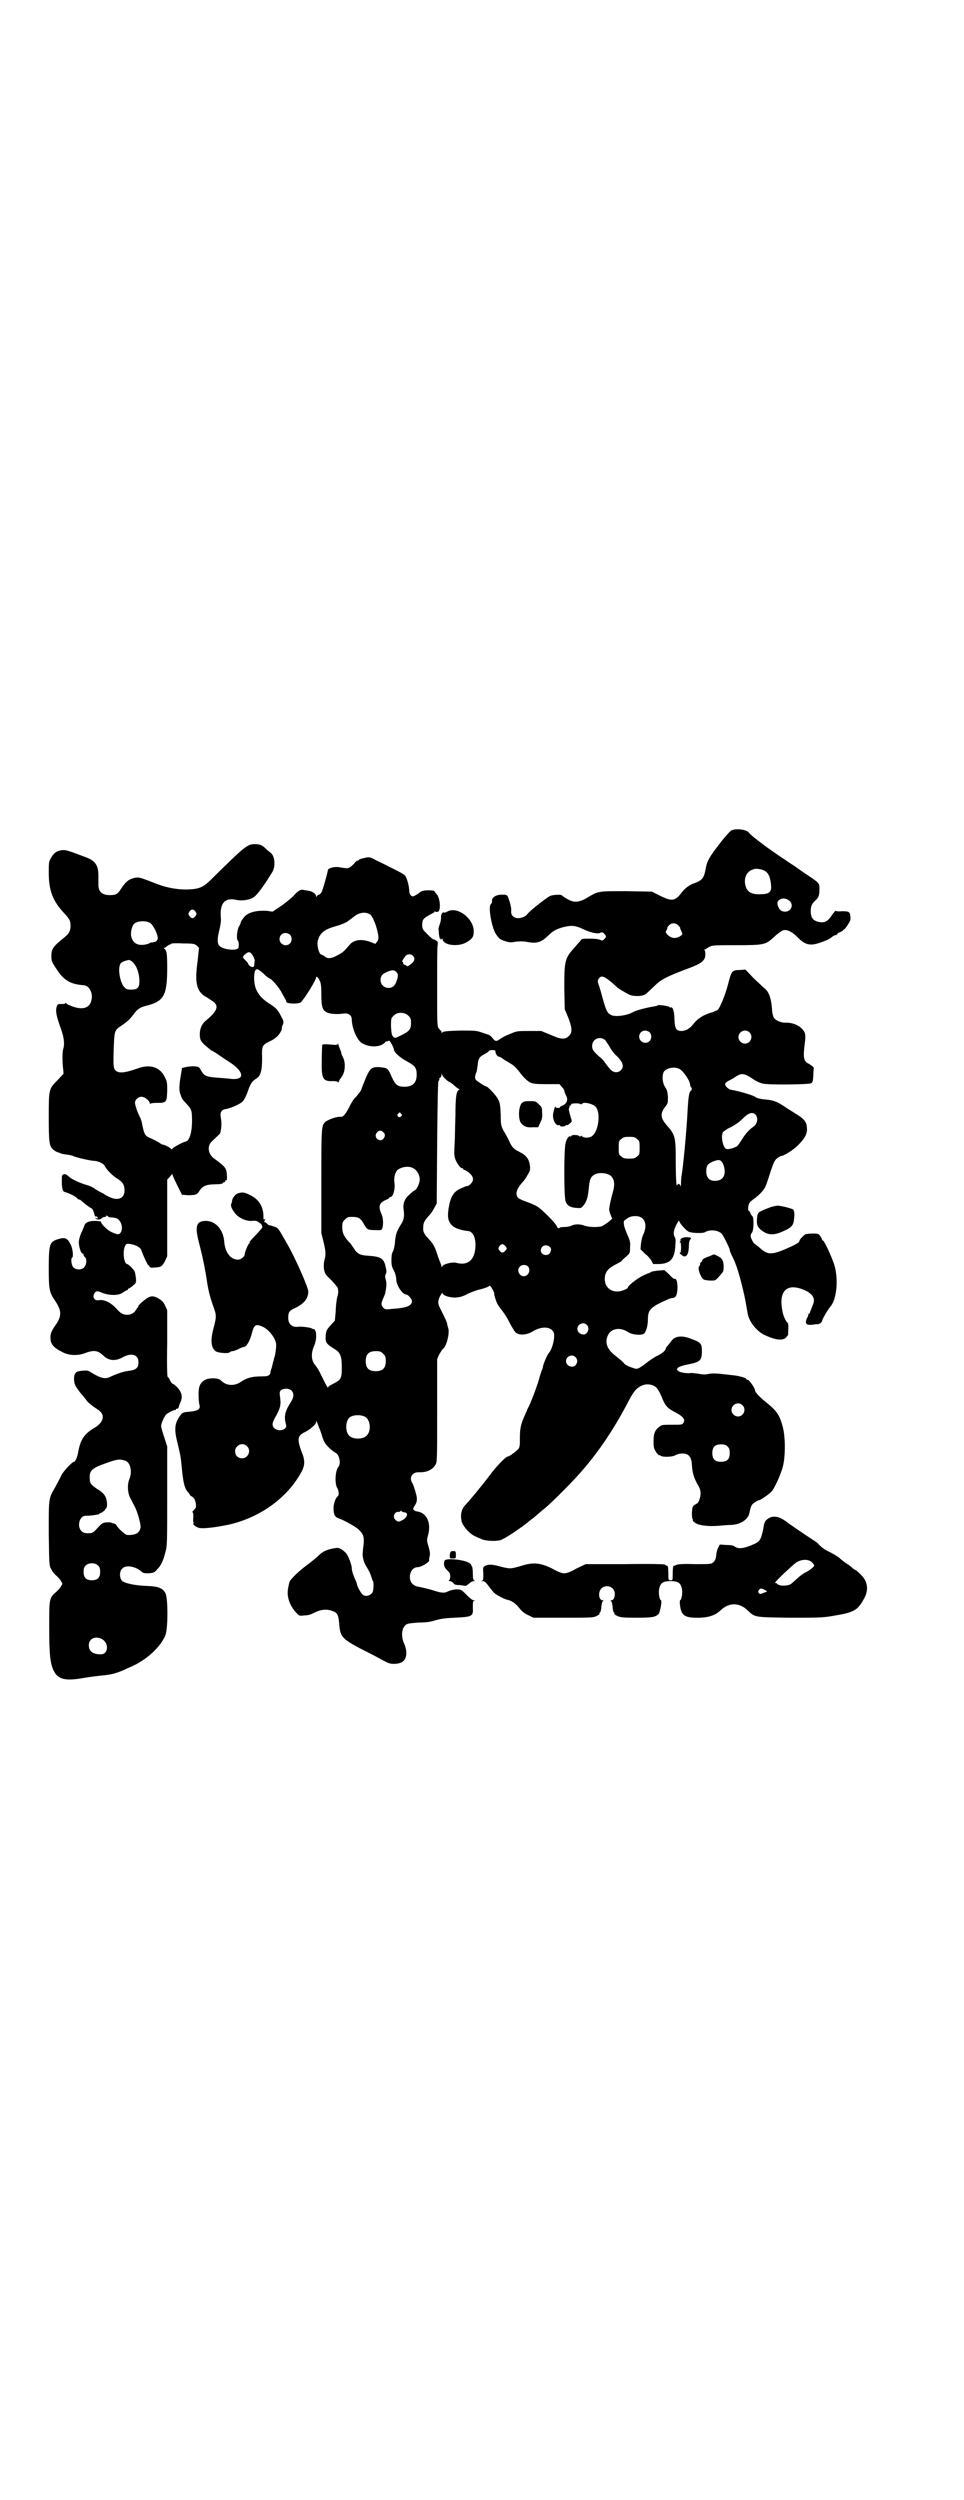 <?xml version="1.0" standalone="no"?>
<!DOCTYPE svg PUBLIC "-//W3C//DTD SVG 20010904//EN"
 "http://www.w3.org/TR/2001/REC-SVG-20010904/DTD/svg10.dtd">
<svg version="1.0" xmlns="http://www.w3.org/2000/svg"
 width="1107pt" height="2870pt" viewBox="0 0 1107 2870"
 preserveAspectRatio="xMidYMid meet">
<g transform="translate(0,2870) scale(0.5,-0.5)"
fill="#000000" stroke="none">
<path d="M1679 3833 c-3 -2 -15 -15 -27 -31 -21 -27 -28 -38 -31 -55 -4 -23
-8 -28 -27 -35 -10 -3 -22 -12 -29 -22 -15 -19 -22 -20 -50 -6 l-18 9 -58 1
c-66 0 -64 1 -92 -16 -18 -10 -29 -11 -44 -2 -6 3 -11 7 -12 8 -2 3 -20 2 -28
-1 -9 -5 -49 -36 -52 -42 -4 -5 -13 -9 -21 -9 -10 0 -17 7 -16 16 1 8 -3 21
-7 32 -3 6 -4 6 -15 6 -12 0 -22 -6 -22 -13 0 -5 0 -6 -3 -9 -6 -7 2 -51 11
-67 8 -12 10 -14 23 -18 9 -3 13 -3 23 -1 9 1 17 1 24 0 24 -5 34 -2 50 13 12
12 18 15 34 20 20 5 29 5 49 -5 18 -8 33 -11 39 -7 3 1 4 1 8 -3 5 -6 5 -6 0
-12 -4 -4 -5 -4 -9 -2 -4 2 -12 3 -24 3 -18 0 -19 0 -22 -5 -2 -2 -9 -10 -14
-16 -22 -24 -23 -31 -23 -92 l1 -49 8 -19 c9 -24 10 -34 2 -42 -9 -9 -17 -9
-42 2 l-22 9 -28 0 c-27 0 -28 0 -44 -7 -9 -3 -19 -9 -22 -11 -9 -7 -12 -6
-18 2 -3 4 -7 7 -10 8 -2 0 -9 3 -16 5 -11 4 -15 4 -49 4 -31 -1 -38 -2 -40
-4 -2 -3 -2 -2 -2 1 0 1 -1 3 -2 3 0 0 -3 3 -5 6 -3 5 -3 14 -3 93 0 49 0 92
1 96 1 8 1 9 -4 12 -3 2 -5 3 -5 2 0 -1 -10 7 -18 16 -8 7 -9 11 -8 23 1 8 4
11 23 21 3 1 5 3 5 4 0 1 1 1 2 0 1 -1 4 -1 6 0 7 2 5 31 -3 40 -3 3 -5 6 -5
7 0 1 -6 2 -13 2 -11 0 -15 -1 -20 -4 -7 -6 -15 -10 -17 -10 -4 0 -8 6 -8 12
0 10 -5 29 -9 35 -2 3 -14 10 -35 20 -17 9 -35 17 -40 20 -7 3 -9 4 -20 1 -6
-1 -11 -3 -12 -4 0 -1 -2 -2 -3 -2 -2 0 -5 -3 -7 -6 -3 -3 -7 -7 -10 -9 -6 -3
-7 -3 -25 0 -10 2 -26 -2 -26 -7 -1 -7 -12 -47 -15 -51 -2 -3 -4 -5 -5 -5 -2
0 -4 -2 -5 -3 -1 -3 -2 -3 -2 -1 0 6 -9 12 -18 13 -5 1 -11 2 -12 2 -5 2 -14
-4 -22 -14 -4 -4 -16 -14 -27 -22 l-21 -14 -14 2 c-23 1 -40 -3 -50 -13 -4 -5
-9 -11 -9 -14 -1 -3 -2 -6 -3 -7 -5 -6 -8 -31 -4 -34 2 -2 3 -9 2 -15 0 -6
-11 -8 -27 -5 -22 5 -25 12 -17 45 3 13 4 20 3 30 -2 31 10 44 36 38 14 -3 31
0 41 7 9 7 27 33 42 58 7 13 5 34 -3 42 -4 3 -10 8 -13 11 -8 8 -14 10 -25 10
-17 0 -23 -5 -101 -82 -17 -17 -27 -21 -51 -22 -24 -1 -50 4 -71 12 -41 16
-42 16 -51 15 -14 -3 -21 -7 -34 -27 -7 -11 -11 -13 -25 -13 -18 0 -26 8 -26
24 0 4 0 14 0 21 0 23 -7 34 -29 42 -45 17 -46 17 -56 16 -12 -2 -18 -7 -24
-18 -5 -8 -5 -11 -5 -34 0 -40 9 -64 34 -91 14 -15 16 -19 16 -30 0 -12 -3
-18 -14 -27 -26 -21 -30 -26 -30 -43 0 -11 0 -13 16 -36 15 -21 30 -29 59 -31
12 -1 21 -18 17 -34 -4 -20 -23 -24 -50 -12 -4 1 -8 4 -8 5 -2 1 -2 1 -2 0 0
-2 -3 -2 -9 -2 -8 0 -9 0 -11 -7 -3 -9 0 -23 10 -50 7 -20 9 -35 5 -47 -2 -7
-2 -30 0 -45 l1 -11 -13 -14 c-21 -21 -21 -21 -21 -85 0 -61 1 -67 11 -76 4
-3 8 -5 8 -5 1 0 4 -1 6 -2 7 -3 10 -3 19 -4 5 -1 10 -2 12 -3 5 -3 36 -10 46
-11 11 0 23 -6 26 -11 5 -10 19 -24 31 -31 11 -7 15 -14 15 -26 0 -19 -16 -25
-37 -14 -4 2 -8 4 -9 5 -1 1 -5 3 -11 6 -5 3 -11 6 -13 8 -2 2 -8 4 -12 6 -22
6 -40 15 -46 21 -6 5 -8 6 -12 5 -4 -2 -4 -3 -4 -15 0 -19 2 -25 8 -26 7 -2
23 -9 26 -13 2 -2 4 -4 6 -4 1 0 3 -1 4 -2 6 -6 21 -17 24 -18 2 -1 5 -6 6
-11 1 -5 3 -9 4 -8 1 1 3 0 4 -2 2 -2 1 -3 -2 -2 -4 1 -4 1 -2 -1 4 -3 11 -2
14 1 1 2 4 3 6 3 2 0 4 1 4 2 0 2 1 2 3 0 2 -2 5 -3 7 -3 2 0 6 0 9 -1 13 0
22 -22 14 -34 -4 -5 -6 -5 -20 1 -10 4 -25 19 -25 24 0 1 -6 2 -14 2 -15 0
-23 -4 -25 -13 -1 -2 -4 -10 -7 -16 -3 -8 -5 -14 -5 -22 1 -11 5 -24 9 -24 1
0 2 -1 2 -3 0 -1 1 -4 3 -5 5 -4 4 -18 -2 -24 -6 -6 -19 -6 -25 1 -4 5 -6 20
-2 22 3 2 1 22 -4 30 -7 15 -13 17 -29 12 -19 -6 -21 -11 -21 -66 0 -49 1 -56
15 -76 15 -23 15 -35 0 -56 -8 -11 -12 -20 -11 -29 0 -14 7 -22 27 -32 14 -8
35 -9 51 -3 21 8 30 7 42 -4 13 -13 28 -15 46 -5 20 11 36 6 36 -11 0 -13 -5
-18 -21 -20 -14 -2 -24 -5 -44 -14 -11 -6 -22 -3 -42 9 -9 6 -10 6 -22 5 -15
-1 -19 -5 -19 -20 1 -12 2 -14 14 -30 6 -7 13 -15 16 -20 4 -4 11 -10 17 -14
14 -9 19 -14 19 -22 0 -9 -7 -18 -19 -25 -24 -14 -33 -28 -38 -59 -2 -9 -6
-19 -9 -19 -4 0 -24 -21 -29 -31 -3 -7 -10 -19 -14 -27 -16 -27 -15 -25 -15
-108 1 -72 1 -73 6 -81 2 -5 8 -12 12 -15 4 -4 9 -9 10 -12 4 -6 4 -6 0 -12
-1 -3 -6 -8 -10 -12 -17 -14 -17 -16 -17 -78 0 -65 2 -86 10 -103 10 -21 27
-25 71 -17 12 2 28 4 37 5 24 2 35 5 56 14 3 2 9 4 13 6 37 16 69 46 80 73 6
17 6 84 0 96 -6 12 -16 16 -44 17 -26 1 -50 6 -56 12 -6 7 -6 22 1 28 8 9 31
5 45 -8 3 -3 7 -3 16 -3 11 1 13 2 19 9 9 9 14 20 19 40 4 13 4 24 4 128 l0
114 -7 22 c-4 11 -7 23 -7 25 0 6 7 21 11 26 5 5 20 12 22 11 0 -1 1 -1 1 1 0
1 1 2 3 2 2 0 3 1 3 2 1 3 2 8 5 14 5 12 2 22 -8 33 -5 5 -10 9 -11 8 0 0 -3
3 -5 7 -2 5 -5 9 -6 9 -1 1 -2 26 -1 77 l0 76 -5 11 c-4 8 -7 11 -15 16 -11 6
-16 6 -24 2 -7 -4 -22 -17 -22 -19 0 -1 -1 -4 -3 -5 -1 -2 -4 -6 -6 -9 -2 -2
-7 -5 -11 -6 -12 -2 -20 1 -31 14 -13 14 -28 21 -40 19 -9 -2 -15 6 -11 14 3
7 7 8 16 4 18 -8 41 -8 51 0 4 3 8 5 9 5 1 0 2 1 2 2 0 1 1 2 2 2 1 0 6 3 10
7 7 6 7 6 6 18 -1 7 -2 14 -4 16 -4 6 -14 15 -16 15 -7 0 -11 28 -5 41 3 6 4
6 12 5 13 -2 24 -8 26 -15 3 -10 14 -33 15 -33 1 0 2 -2 3 -3 1 -3 3 -4 11 -3
15 0 19 3 25 15 l5 11 0 88 0 88 5 5 c2 3 5 6 6 7 0 2 1 2 1 0 0 -2 5 -13 11
-25 l11 -22 13 -1 c18 0 22 1 27 10 7 11 16 15 36 15 10 0 17 1 18 3 0 1 2 2
3 2 2 0 3 1 2 2 -1 1 0 2 2 2 2 0 3 2 2 14 -1 14 -4 18 -29 36 -15 11 -17 30
-4 41 14 13 18 17 18 18 0 1 1 4 1 6 2 8 2 20 0 30 -2 12 2 18 13 19 13 3 31
11 37 17 4 4 8 12 12 23 6 18 10 24 20 30 10 6 13 19 13 47 -1 27 0 30 17 38
13 6 21 13 26 23 2 3 3 6 2 6 0 0 0 4 2 8 3 8 3 9 -3 20 -7 14 -11 19 -23 27
-18 11 -28 21 -34 34 -7 14 -7 43 -1 47 3 2 7 0 19 -11 5 -5 11 -9 11 -9 5 0
23 -21 29 -33 4 -7 8 -15 9 -16 1 -2 2 -3 1 -3 -1 0 0 -1 1 -3 5 -4 29 -4 33
0 9 9 35 51 35 57 0 4 5 0 8 -7 3 -5 4 -13 4 -32 0 -30 3 -37 14 -42 8 -3 22
-4 37 -2 11 2 19 -4 19 -14 0 -18 11 -45 22 -53 18 -12 47 -11 56 3 1 1 2 1 2
0 0 -1 1 0 3 1 2 1 3 1 4 0 4 -5 10 -17 10 -21 1 -6 16 -19 32 -27 16 -9 20
-14 20 -29 0 -19 -9 -28 -28 -28 -16 0 -21 4 -30 24 -8 19 -9 19 -27 21 -19 1
-23 -2 -36 -35 -3 -8 -6 -15 -6 -16 0 -2 -9 -14 -16 -21 -2 -2 -8 -11 -12 -20
-9 -17 -14 -23 -20 -22 -8 1 -27 -6 -34 -11 -10 -9 -10 -11 -10 -138 l0 -118
5 -20 c5 -21 6 -30 2 -42 -1 -5 -2 -12 -1 -20 2 -11 2 -12 17 -26 8 -9 15 -17
15 -19 0 -2 1 -6 1 -7 0 -2 -1 -9 -3 -15 -1 -6 -3 -20 -3 -31 l-2 -21 -10 -11
c-9 -10 -10 -12 -11 -24 -1 -15 1 -18 20 -30 14 -8 17 -17 17 -43 0 -25 -2
-28 -20 -37 -6 -3 -11 -6 -11 -7 0 -5 -3 0 -11 16 -11 23 -13 26 -20 35 -8 10
-9 26 -2 42 6 13 7 31 2 38 -2 2 -3 3 -3 2 0 -1 -1 -1 -2 0 -2 3 -24 6 -33 5
-14 -2 -23 6 -23 20 0 14 2 17 18 24 19 10 28 21 28 37 0 9 -30 78 -50 112
-20 35 -19 34 -29 37 -5 2 -9 3 -10 3 0 -1 -3 1 -6 4 -2 2 -5 4 -6 3 -1 0 0 1
1 4 2 4 2 5 0 3 -3 -2 -3 -1 -3 9 -1 22 -12 38 -32 47 -12 6 -16 6 -24 4 -7
-1 -14 -9 -16 -17 0 -3 -1 -6 -2 -8 -2 -5 2 -13 10 -23 9 -10 25 -17 38 -16 8
1 11 0 15 -3 2 -2 4 -3 4 -3 0 1 1 0 3 -3 1 -3 2 -6 1 -7 -5 -6 -13 -15 -21
-23 -5 -6 -9 -10 -8 -10 1 0 1 -1 0 -2 -3 -1 -11 -21 -11 -26 0 -5 -9 -12 -15
-12 -17 0 -30 16 -32 41 -2 29 -21 49 -44 48 -21 -1 -24 -13 -13 -54 7 -27 13
-55 18 -89 3 -19 7 -33 12 -48 9 -25 10 -26 3 -53 -8 -29 -7 -46 4 -55 5 -4
28 -6 32 -3 2 2 5 3 7 3 2 0 9 2 14 5 6 3 12 5 13 5 5 0 13 14 17 29 5 21 9
24 23 18 14 -5 30 -24 33 -39 1 -6 -1 -26 -5 -36 0 -2 -1 -5 -2 -8 -2 -9 -3
-13 -5 -18 -1 -4 -1 -6 -1 -6 1 0 -1 -2 -2 -4 -3 -3 -6 -4 -19 -4 -20 0 -33
-3 -46 -12 -16 -11 -34 -10 -47 3 -5 6 -28 6 -36 1 -12 -7 -15 -15 -15 -34 0
-9 1 -20 2 -23 3 -10 -3 -14 -22 -16 -13 -1 -15 -1 -20 -6 -15 -19 -17 -33 -8
-67 7 -30 7 -30 10 -61 3 -29 6 -42 13 -50 3 -3 5 -6 5 -7 0 -1 2 -2 5 -4 6
-3 10 -14 9 -24 0 -1 -2 -4 -5 -7 -3 -3 -4 -5 -3 -5 2 0 2 -5 2 -12 -1 -7 0
-12 1 -12 1 0 1 -1 -1 -1 -3 -2 7 -10 14 -11 11 -2 41 2 69 8 72 17 134 62
166 122 7 13 8 26 0 44 -11 30 -10 38 7 46 12 6 26 18 26 23 0 4 0 4 2 0 1 -2
3 -7 4 -11 2 -4 6 -14 8 -22 4 -12 6 -16 15 -25 6 -6 13 -11 15 -12 9 -3 14
-25 7 -33 -7 -8 -9 -39 -2 -49 3 -5 4 -16 1 -18 -5 -3 -10 -17 -10 -27 0 -15
3 -21 12 -24 12 -4 37 -18 45 -25 11 -10 14 -17 12 -35 -1 -8 -2 -17 -2 -19
-1 -10 3 -24 10 -34 3 -5 8 -14 9 -19 2 -5 3 -10 4 -11 3 -3 2 -21 0 -26 -5
-9 -18 -12 -24 -5 -4 4 -12 19 -12 22 0 1 -1 5 -3 9 -6 13 -9 23 -9 28 0 8 -8
29 -13 35 -2 2 -7 7 -11 9 -7 4 -8 4 -19 2 -15 -3 -24 -7 -33 -16 -4 -4 -15
-13 -24 -20 -21 -15 -38 -32 -43 -40 -1 -4 -3 -12 -4 -20 -2 -16 5 -36 18 -50
8 -9 9 -9 18 -8 13 1 14 1 28 8 13 6 26 7 37 3 13 -4 15 -9 17 -29 2 -30 6
-35 47 -57 10 -5 28 -14 39 -20 11 -6 22 -12 25 -13 7 -4 22 -4 31 0 13 5 16
24 7 44 -8 18 -5 38 6 44 4 2 14 3 30 4 17 0 26 2 36 5 10 3 20 5 44 6 41 2
43 3 42 23 0 13 0 15 3 16 3 0 3 1 -1 1 -3 0 -9 5 -17 13 -12 12 -12 12 -23
12 -5 0 -13 -2 -18 -4 -9 -5 -15 -5 -39 3 -11 3 -24 6 -29 7 -7 1 -11 3 -15 7
-12 13 -4 38 12 38 8 0 27 11 27 16 -1 1 0 6 1 10 1 6 0 12 -3 22 -4 13 -4 14
-1 25 8 29 -3 52 -25 55 -2 0 -5 1 -7 3 -3 3 -3 3 2 11 5 8 6 15 2 28 -3 11
-6 20 -8 23 -8 12 -1 25 14 25 18 -1 32 5 39 17 4 6 4 11 4 125 l0 118 5 11
c3 5 7 11 8 12 8 4 17 38 12 49 -1 3 -2 7 -2 9 -1 5 -7 17 -15 33 -7 13 -7 19
-1 31 3 5 5 8 5 7 0 -6 15 -11 30 -11 11 1 16 2 29 9 9 4 20 8 24 9 11 2 24 7
25 9 1 1 4 -2 7 -8 3 -5 5 -10 4 -10 -1 0 3 -14 7 -23 2 -4 8 -12 12 -17 4 -5
11 -16 15 -24 4 -8 8 -15 9 -16 0 -1 2 -3 3 -5 6 -11 25 -12 42 -2 21 13 43
12 49 -3 3 -10 -3 -37 -12 -47 -4 -5 -11 -22 -13 -30 0 -3 -1 -6 -2 -7 0 -1
-3 -8 -5 -15 -4 -17 -18 -54 -25 -69 -3 -5 -5 -10 -5 -11 0 0 -3 -6 -6 -13 -8
-19 -10 -28 -10 -49 0 -16 0 -20 -3 -25 -4 -5 -21 -18 -25 -18 -4 0 -25 -21
-42 -44 -18 -24 -48 -60 -56 -68 -8 -9 -11 -21 -8 -36 3 -12 18 -29 31 -35 4
-2 11 -5 14 -6 8 -5 34 -6 44 -3 10 3 40 23 62 40 1 1 7 6 14 11 7 6 13 11 14
12 1 1 7 6 12 10 15 12 70 67 88 89 39 45 74 98 106 160 11 20 16 26 27 32 9
4 15 5 26 2 9 -3 14 -9 22 -28 8 -20 13 -25 30 -34 19 -10 24 -16 20 -24 -3
-5 -4 -5 -26 -5 -21 0 -24 0 -29 -4 -11 -8 -14 -16 -14 -34 0 -15 1 -17 6 -25
3 -4 6 -8 7 -7 0 1 2 0 3 -1 5 -4 28 -3 34 1 4 2 9 4 16 4 14 0 21 -7 22 -25
1 -18 4 -29 12 -44 6 -10 8 -15 8 -23 0 -9 -5 -23 -9 -23 0 0 -3 -2 -6 -4 -4
-3 -4 -6 -5 -18 0 -8 1 -14 2 -14 1 0 1 -1 0 -2 0 -1 1 -3 4 -5 7 -7 31 -10
55 -8 10 1 24 2 30 2 20 1 38 12 41 27 4 18 5 20 13 25 4 3 9 5 10 5 3 0 26
16 30 22 7 10 20 39 24 55 6 23 6 67 0 90 -7 28 -14 38 -39 58 -14 11 -25 23
-25 27 0 5 -12 22 -16 24 -2 0 -4 1 -4 2 0 3 -20 8 -34 9 -7 1 -19 2 -27 3 -9
1 -17 1 -24 0 -7 -2 -14 -2 -24 0 -8 1 -16 2 -17 2 -9 -2 -26 1 -30 4 -4 4 -4
4 -1 8 3 2 10 5 21 7 30 6 34 9 34 31 0 17 -2 20 -24 28 -22 9 -39 7 -47 -6
-2 -3 -6 -7 -7 -9 -2 -2 -5 -5 -5 -8 -2 -5 -7 -9 -18 -15 -5 -2 -14 -8 -21
-13 -25 -19 -26 -19 -35 -16 -10 3 -20 8 -21 10 -1 2 -6 7 -25 22 -15 13 -20
27 -13 43 7 16 28 20 46 8 9 -6 26 -8 35 -5 6 2 11 18 11 33 0 19 4 25 21 35
20 10 31 15 35 15 8 0 11 6 12 22 0 15 -2 23 -7 22 -1 -1 -7 4 -12 10 l-11 10
-14 -1 c-8 -1 -16 -2 -18 -4 -2 -1 -3 -3 -4 -2 -1 0 -8 -3 -16 -7 -13 -7 -32
-22 -32 -26 0 -3 -15 -9 -23 -9 -21 -1 -34 16 -29 38 3 10 9 16 24 24 6 3 11
6 13 7 1 2 6 7 11 11 9 8 9 8 9 21 1 11 0 16 -6 29 -4 9 -8 20 -8 24 -1 8 -1
8 8 14 6 4 11 5 19 5 20 0 28 -18 18 -41 -3 -5 -5 -16 -6 -23 l-1 -12 11 -11
c7 -5 13 -13 15 -17 l3 -6 14 0 c25 1 35 11 37 41 1 13 1 18 -2 22 -3 7 -2 16
6 30 4 8 4 8 6 3 3 -6 15 -19 21 -22 7 -3 32 -4 37 -1 11 7 31 5 39 -4 5 -7
18 -33 18 -37 0 -2 3 -9 7 -17 8 -16 15 -39 23 -72 5 -21 7 -32 11 -56 3 -19
20 -40 37 -49 25 -12 42 -15 51 -7 3 3 5 6 5 7 1 23 1 26 -2 28 -3 2 -10 17
-11 26 -9 45 9 64 46 50 14 -5 24 -13 26 -22 1 -6 0 -9 -5 -21 -2 -5 -4 -10
-4 -11 0 -1 -1 -2 -2 -2 -1 0 -2 -2 -2 -4 0 -2 -1 -4 -2 -5 -1 -1 -2 -5 -3 -8
-1 -8 4 -10 18 -8 4 1 8 1 9 1 2 -1 10 4 10 7 0 4 13 26 19 33 14 16 19 59 10
93 -5 18 -24 59 -27 59 -1 0 -2 1 -2 2 0 1 -2 5 -4 8 -4 6 -6 6 -18 6 -7 0
-14 -1 -17 -2 -4 -3 -13 -12 -13 -15 0 -4 -11 -10 -40 -22 -26 -10 -35 -9 -52
7 -5 4 -10 8 -10 8 -3 0 -10 14 -10 18 0 3 1 6 3 8 4 5 5 33 1 38 -2 1 -4 5
-5 8 -1 2 -2 4 -3 4 -3 0 -2 15 2 19 1 2 6 6 10 9 9 6 21 18 25 26 2 3 7 18
12 34 8 24 10 28 16 33 4 3 8 5 9 5 6 0 30 15 40 26 16 16 21 27 19 41 -1 12
-7 19 -27 31 -6 4 -18 11 -25 16 -17 11 -24 14 -45 16 -12 1 -18 3 -22 6 -5 4
-48 16 -56 16 -1 0 -6 3 -9 6 -6 7 -5 10 7 16 4 2 11 6 15 9 13 8 19 7 41 -8
6 -4 15 -8 21 -9 14 -3 104 -2 110 1 4 3 4 5 5 18 0 9 1 16 1 17 1 1 -4 5 -10
9 -13 6 -15 12 -11 45 3 22 2 27 -5 35 -9 10 -25 16 -40 15 -10 0 -23 6 -26
12 -2 4 -4 13 -4 21 -2 23 -7 38 -17 46 -3 2 -14 13 -25 23 l-19 20 -13 -1
c-18 0 -19 -2 -27 -33 -6 -24 -19 -55 -24 -59 -2 -1 -7 -3 -12 -5 -19 -5 -33
-14 -42 -25 -9 -12 -17 -17 -28 -18 -13 0 -16 5 -17 26 0 18 -4 31 -9 28 -1
-1 -2 0 -2 1 -1 2 -26 6 -27 4 -1 -1 -5 -2 -11 -3 -14 -2 -40 -9 -45 -12 -13
-8 -39 -12 -50 -8 -9 4 -12 9 -18 29 -3 10 -7 26 -10 35 -5 14 -5 15 -2 20 6
9 13 6 34 -12 10 -10 15 -13 35 -24 9 -5 30 -5 38 0 5 4 7 6 26 24 12 11 28
19 71 35 33 12 41 19 41 33 0 5 -1 9 -2 10 -2 0 -2 1 0 1 2 0 4 1 4 2 1 0 4 3
9 5 6 3 14 3 60 3 65 0 67 1 87 19 7 7 17 14 20 15 9 3 21 -3 33 -15 17 -18
29 -21 50 -14 18 6 24 9 30 14 2 2 6 4 8 4 3 1 5 2 4 3 0 1 2 2 6 4 4 1 7 3 7
4 0 2 1 2 1 1 1 0 5 4 9 10 7 11 8 13 7 21 -1 11 -3 12 -20 12 -7 -1 -13 0
-14 1 0 1 -3 -3 -7 -8 -11 -17 -18 -21 -34 -17 -11 3 -16 10 -16 24 0 11 2 17
11 25 7 6 9 12 9 25 0 15 1 14 -32 36 -10 7 -19 13 -20 14 -1 1 -9 6 -18 12
-24 16 -24 16 -41 28 -19 13 -47 35 -50 39 -4 9 -33 12 -42 6z m69 -89 c15 -4
21 -13 23 -38 1 -14 -5 -19 -24 -19 -21 -1 -31 5 -35 20 -4 16 2 31 15 36 8 3
10 3 21 1z m66 -73 c9 -9 3 -24 -11 -24 -9 0 -14 5 -17 15 -1 7 -1 8 4 12 6 5
17 4 24 -3z m-1365 -24 c3 -5 3 -5 0 -10 -2 -3 -5 -5 -7 -5 -2 0 -5 2 -7 5 -3
5 -3 5 0 10 2 3 5 5 7 5 2 0 5 -2 7 -5z m403 -8 c3 -4 7 -12 11 -23 7 -24 8
-32 3 -38 l-4 -5 -10 4 c-21 8 -39 6 -49 -6 -11 -13 -16 -18 -24 -22 -17 -10
-26 -11 -33 -5 -2 2 -6 4 -7 4 -6 0 -12 21 -9 33 5 17 15 25 39 32 12 3 29 10
31 13 1 0 2 2 4 3 2 1 7 5 12 9 12 8 27 9 36 1z m-507 -18 c3 -2 8 -9 12 -17
8 -18 7 -25 -4 -27 -3 -1 -6 -1 -6 -1 0 1 -2 0 -3 -1 -2 -2 -8 -3 -13 -4 -17
-2 -27 5 -30 21 -1 9 2 22 7 27 7 7 27 8 37 2z m1213 -6 c3 -3 5 -5 4 -6 0 0
1 -3 3 -7 3 -7 3 -7 -1 -10 -11 -8 -22 -7 -31 2 -5 6 -5 6 -2 11 2 3 2 5 2 5
-1 0 0 2 3 5 6 7 16 7 22 0z m-892 -21 c5 -5 5 -15 0 -20 -9 -9 -24 -2 -24 10
0 8 6 14 14 14 3 0 8 -2 10 -4z m-214 -25 l5 -5 -3 -29 c-7 -50 -3 -69 16 -82
6 -3 13 -8 16 -10 18 -11 15 -23 -13 -46 -10 -8 -15 -20 -14 -36 1 -9 2 -11
11 -20 6 -5 13 -11 16 -13 3 -1 11 -6 18 -11 7 -5 19 -13 27 -18 30 -21 31
-39 0 -36 -6 1 -22 2 -34 3 -24 2 -28 4 -35 16 -5 9 -5 9 -17 10 -7 0 -15 -1
-19 -2 l-8 -2 -3 -19 c-4 -22 -4 -34 0 -43 3 -9 3 -9 15 -22 10 -11 11 -14 11
-37 0 -28 -6 -46 -15 -48 -6 -1 -28 -13 -30 -16 -1 -2 -2 -3 -2 -2 0 3 -16 11
-20 11 -1 0 -5 2 -9 5 -3 2 -11 6 -17 9 -16 7 -16 6 -23 40 -1 2 -2 7 -4 10
-5 10 -11 27 -11 32 0 7 7 14 15 14 7 0 19 -9 19 -15 0 -2 1 -3 1 -1 1 1 6 2
16 2 21 0 22 1 23 27 0 16 0 22 -4 29 -11 26 -34 34 -64 23 -31 -11 -45 -12
-52 -3 -3 4 -4 8 -3 45 2 46 1 45 19 57 13 9 18 14 25 23 11 15 16 18 31 22
40 10 48 23 48 86 0 34 -1 42 -7 45 -1 1 -1 2 1 2 1 0 4 2 6 4 3 2 6 4 7 4 2
0 3 1 3 2 0 0 12 1 26 0 25 0 27 -1 32 -5z m125 -18 c4 -4 8 -13 8 -16 0 -2
-1 -6 -1 -9 0 -4 -1 -6 -3 -6 -4 -1 -11 4 -11 8 0 0 -3 4 -7 8 -6 6 -6 7 -3
10 3 4 9 8 12 8 1 0 3 -1 5 -3z m371 -5 c7 -7 4 -14 -9 -23 -3 -1 -5 -2 -5 -1
0 1 -2 2 -4 3 -2 0 -4 2 -4 4 0 2 -1 3 -2 3 -2 0 3 8 8 14 4 4 12 4 16 0z
m-643 -15 c8 -8 14 -22 15 -39 1 -19 -3 -24 -19 -24 -9 0 -11 1 -16 6 -10 12
-15 44 -8 54 3 4 12 7 19 8 2 0 6 -2 9 -5z m608 -26 c3 -5 -3 -24 -9 -29 -12
-10 -30 -1 -30 14 0 10 5 15 18 20 12 4 15 3 21 -5z m25 -97 c5 -5 6 -7 6 -17
0 -14 -4 -19 -23 -28 -14 -7 -14 -7 -18 -3 -3 3 -4 7 -5 23 0 19 0 19 6 25 8
9 25 9 34 0z m554 -38 c5 -5 5 -15 0 -20 -9 -9 -24 -2 -24 10 0 8 6 14 14 14
3 0 8 -2 10 -4z m229 0 c10 -9 3 -26 -10 -26 -8 0 -15 7 -15 15 0 13 16 20 25
11z m-330 -19 c2 -4 7 -10 10 -16 3 -5 9 -14 14 -18 16 -15 19 -26 11 -34 -6
-6 -15 -6 -21 -1 -2 1 -8 8 -13 15 -5 7 -10 13 -12 14 -1 1 -6 5 -11 10 -8 8
-9 11 -9 18 0 16 19 24 31 12z m-253 -26 c0 -5 5 -11 8 -11 2 0 7 -3 12 -7 5
-3 12 -7 15 -9 7 -4 14 -11 20 -19 7 -10 16 -19 24 -24 7 -3 11 -4 38 -4 l30
0 5 -6 c4 -4 6 -8 6 -9 0 -2 2 -7 4 -11 6 -11 1 -20 -10 -24 -2 -1 -4 -2 -4
-3 0 -3 -10 -2 -10 1 -1 4 -6 -14 -6 -20 0 -12 7 -24 13 -22 2 0 3 0 3 -1 0
-3 11 -3 13 0 1 1 2 2 3 1 1 -1 4 1 7 4 5 4 5 5 2 13 -1 5 -3 10 -3 11 0 1 -1
3 -1 5 -1 1 -1 4 0 6 1 1 1 4 1 5 0 0 1 1 2 1 1 0 2 1 2 3 0 2 18 3 22 0 1 -1
2 0 3 1 3 5 25 0 31 -7 12 -13 7 -56 -8 -67 -6 -5 -18 -5 -23 -1 -2 2 -3 2 -4
0 0 -1 -1 -1 -3 1 -3 3 -18 3 -18 0 0 -1 -1 -2 -2 -1 -3 2 -8 -4 -11 -15 -4
-14 -4 -123 0 -134 3 -9 10 -14 23 -15 11 -1 12 -1 16 3 9 10 12 20 14 39 2
25 5 31 17 36 11 4 31 1 36 -7 7 -8 7 -20 2 -37 -4 -14 -7 -28 -8 -37 0 -2 1
-7 3 -12 l4 -10 -8 -7 c-5 -4 -12 -8 -15 -10 -9 -3 -31 -3 -43 2 -10 3 -21 3
-30 -2 -3 -1 -9 -2 -15 -2 -5 0 -10 -1 -10 -2 -3 -2 -4 -1 -7 5 -3 7 -33 37
-44 44 -5 3 -16 8 -25 11 -9 3 -17 7 -19 9 -8 9 -3 22 12 38 2 2 6 8 10 15 6
10 6 12 5 21 -2 16 -9 24 -25 32 -12 6 -16 10 -22 23 -3 7 -9 18 -13 24 -6 12
-7 14 -7 38 -1 22 -2 28 -6 35 -4 9 -24 30 -28 30 -2 0 -10 5 -21 13 -5 3 -5
11 -1 19 1 2 2 9 3 16 1 15 4 20 16 26 5 3 9 5 9 6 0 2 5 4 12 3 3 0 4 -1 4
-4z m424 -40 c10 -7 24 -29 23 -37 0 -1 1 -3 3 -5 1 -3 1 -5 0 -6 -5 -3 -7
-11 -9 -50 -2 -40 -10 -128 -14 -148 0 -2 -1 -9 -1 -16 0 -7 -1 -10 -1 -6 -1
5 -7 7 -7 3 0 -2 -1 -2 -2 0 -1 2 -2 24 -2 51 0 60 -1 63 -21 86 -14 16 -15
26 -4 41 7 9 7 9 7 24 -1 12 -2 16 -7 23 -6 10 -7 27 -2 35 7 9 26 12 37 5z
m-539 -22 c4 -4 8 -7 9 -7 1 0 5 -3 9 -6 4 -4 9 -8 11 -9 4 -2 4 -3 2 -3 -6
-3 -8 -17 -8 -59 -1 -23 -1 -53 -2 -66 -1 -17 -1 -27 1 -32 3 -10 12 -23 16
-23 2 0 3 -1 3 -2 0 -1 1 -2 3 -2 1 0 6 -3 11 -7 10 -9 11 -17 3 -25 -3 -3 -6
-5 -7 -5 -2 1 -10 -3 -19 -7 -15 -8 -21 -20 -25 -46 -3 -21 0 -30 10 -39 5 -5
22 -10 33 -11 12 0 19 -13 19 -32 0 -34 -17 -49 -45 -41 -8 2 -29 -3 -31 -8
-1 -3 -2 -3 -2 -1 0 2 -2 8 -4 12 -2 5 -5 14 -7 20 -4 13 -10 23 -17 30 -12
13 -15 18 -14 28 0 11 3 16 14 28 3 3 8 10 11 16 l6 11 1 139 c1 107 2 140 3
142 2 2 3 4 2 4 -1 1 0 3 2 4 2 1 3 4 3 7 0 4 1 4 1 0 1 -2 4 -7 8 -10z m-102
-80 c3 -3 3 -3 0 -6 -4 -5 -11 1 -7 6 4 4 4 4 7 0z m815 -3 c6 -8 3 -21 -6
-27 -8 -5 -19 -17 -26 -29 -5 -8 -10 -15 -12 -16 -7 -4 -19 -7 -23 -6 -8 1
-14 28 -9 38 1 2 9 8 18 12 10 5 20 12 28 20 14 14 23 16 30 8z m-856 -39 c5
-4 5 -9 1 -15 -8 -10 -24 2 -16 13 4 6 10 7 15 2z m583 -16 c6 -4 6 -6 6 -20
0 -14 0 -16 -6 -20 -4 -4 -7 -5 -18 -5 -11 0 -14 1 -18 5 -6 4 -6 6 -6 20 0
14 0 16 6 20 4 4 7 5 18 5 11 0 14 -1 18 -5z m198 -58 c7 -18 3 -34 -11 -37
-18 -4 -28 4 -28 21 0 13 4 18 17 23 14 5 17 3 22 -7z m-714 -8 c10 -4 17 -16
17 -27 0 -8 -7 -24 -12 -25 -2 -1 -7 -5 -12 -10 -11 -9 -15 -21 -13 -34 2 -15
1 -23 -6 -34 -10 -15 -13 -25 -14 -43 -1 -8 -3 -17 -5 -20 -2 -3 -3 -9 -3 -18
0 -15 1 -16 7 -28 2 -4 4 -12 4 -17 0 -13 14 -35 23 -35 4 0 13 -10 13 -15 0
-11 -12 -16 -46 -18 -15 -2 -16 -1 -20 3 -5 6 -5 9 0 21 2 5 5 11 5 14 3 14 3
22 1 29 -2 7 -2 9 0 13 2 4 2 7 0 15 -4 21 -11 25 -40 27 -20 1 -26 5 -34 18
-4 5 -7 11 -9 12 -13 14 -17 22 -17 36 0 10 1 12 6 17 3 3 7 6 9 6 21 1 26 -1
34 -15 8 -14 9 -15 26 -15 15 -1 16 0 17 4 3 10 2 24 -2 33 -8 18 -5 26 12 33
3 1 6 3 6 4 0 1 1 2 3 2 6 0 11 19 9 32 -2 10 1 23 6 29 7 7 24 11 35 6z m213
-179 c5 -6 5 -7 0 -12 -5 -5 -8 -5 -13 1 -3 5 -3 5 0 10 5 6 8 6 13 1z m103
-3 c4 -3 3 -10 -1 -15 -7 -7 -20 -2 -20 7 0 11 13 16 21 8z m-51 -44 c8 -8 2
-23 -9 -23 -11 0 -17 15 -9 22 4 5 14 5 18 1z m136 -135 c5 -5 4 -14 -1 -19
-7 -7 -21 0 -21 10 0 12 15 17 22 9z m-468 -66 c5 -5 6 -7 6 -17 0 -16 -7 -23
-23 -23 -16 0 -23 7 -23 23 0 16 7 23 23 23 10 0 12 -1 17 -6z m442 -8 c5 -6
5 -12 0 -18 -7 -8 -22 -2 -22 9 0 12 15 17 22 9z m-653 -76 c7 -7 6 -16 -1
-27 -13 -20 -16 -32 -12 -48 2 -8 2 -9 -2 -13 -10 -8 -28 -2 -28 10 0 3 2 9 5
14 13 23 15 30 12 50 -1 8 -1 11 2 14 6 5 18 5 24 0z m1036 -34 c10 -9 3 -26
-10 -26 -8 0 -15 7 -15 15 0 13 16 20 25 11z m-866 -27 c12 -7 14 -33 3 -43
-8 -9 -32 -9 -40 0 -9 8 -9 32 0 41 7 7 27 8 37 2z m-272 -67 c11 -10 3 -28
-11 -28 -9 0 -16 6 -16 16 0 14 17 22 27 12z m1104 -1 c4 -4 5 -7 5 -15 0 -14
-6 -20 -20 -20 -14 0 -20 6 -20 20 0 14 6 20 20 20 8 0 11 -1 15 -5z m-1382
-33 c11 -5 15 -26 8 -42 -5 -12 -4 -31 2 -43 3 -5 7 -14 10 -19 7 -13 14 -40
14 -48 -2 -13 -11 -19 -31 -18 -4 0 -21 15 -25 23 -1 2 -4 3 -7 4 -2 0 -4 0
-4 1 0 1 -5 1 -10 1 -10 -1 -11 -1 -22 -13 -11 -12 -12 -12 -22 -12 -8 0 -11
1 -15 5 -11 11 -4 35 9 35 14 0 31 3 32 4 0 1 1 2 2 2 3 0 13 8 11 8 -1 0 0 1
2 2 4 3 4 18 -1 28 -3 6 -8 11 -18 17 -16 11 -18 13 -18 28 0 15 6 21 38 32
25 9 31 10 45 5z m639 -118 c11 0 8 -12 -4 -18 -9 -5 -11 -4 -16 1 -7 6 -2 19
7 18 1 0 4 0 4 1 1 2 2 2 4 0 1 -1 3 -2 5 -2z m-702 -123 c3 -3 4 -7 4 -14 0
-13 -6 -19 -19 -19 -13 0 -19 6 -19 19 0 7 1 11 4 14 7 8 23 8 30 0z m8 -168
c17 -9 15 -36 -3 -35 -18 0 -27 7 -27 21 0 15 15 22 30 14z"/>
<path d="M1198 3207 c-8 -10 -8 -40 0 -47 7 -7 13 -9 26 -8 l12 0 5 11 c4 8 5
13 4 23 0 12 -1 13 -8 19 -6 7 -8 7 -21 7 -12 0 -14 -1 -18 -5z"/>
<path d="M1029 3648 c-4 -2 -8 -4 -9 -3 -4 2 -8 -5 -7 -12 0 -3 -1 -10 -3 -15
-2 -5 -3 -10 -3 -10 0 -1 1 -6 1 -12 1 -7 2 -11 2 -11 1 1 2 0 2 -1 0 -2 0 -2
2 0 1 2 2 2 3 -2 4 -13 37 -16 55 -5 12 7 16 12 16 24 1 29 -36 58 -59 47z"/>
<path d="M776 3344 c0 -2 -2 -3 -6 -3 -22 2 -29 2 -30 0 0 -1 -1 -16 -1 -34
-1 -44 2 -50 26 -49 6 0 10 -1 11 -2 2 -2 2 -2 2 0 0 2 3 7 7 12 8 11 9 32 3
44 -2 4 -4 8 -4 10 0 1 -1 5 -3 9 -1 3 -3 8 -4 11 0 3 -1 4 -1 2z"/>
<path d="M1771 2969 c-29 -11 -31 -12 -32 -23 -2 -16 0 -22 8 -29 15 -13 30
-14 51 -4 21 9 25 14 26 32 1 8 0 15 -1 15 -1 0 -1 1 0 2 1 2 -28 10 -37 10
-4 0 -11 -2 -15 -3z"/>
<path d="M1567 2898 c-3 -2 -5 -3 -4 -5 0 -2 0 -3 -2 -4 -1 0 -1 -1 1 -1 3 0
3 -24 0 -24 -2 0 -1 -2 2 -4 10 -10 17 -3 18 16 0 10 1 15 3 18 3 3 3 4 -1 5
-6 1 -10 1 -17 -1z"/>
<path d="M1632 2857 c-16 -6 -18 -7 -19 -11 -1 -2 -2 -4 -3 -4 -1 0 -2 -2 -2
-4 0 -2 -1 -4 -2 -5 -5 -3 3 -27 11 -31 3 -1 10 -2 16 -2 10 0 10 0 19 10 9
10 10 11 10 21 0 14 -3 20 -13 25 -10 5 -8 5 -17 1z"/>
<path d="M1762 2252 c-5 -4 -7 -7 -9 -22 -5 -23 -7 -28 -19 -34 -24 -11 -37
-13 -46 -7 -4 3 -9 4 -20 4 l-15 1 -4 -8 c-2 -4 -4 -12 -4 -17 -1 -8 -3 -12
-6 -15 -5 -5 -6 -5 -43 -5 -26 1 -40 0 -43 -2 -2 -1 -5 -2 -6 -2 -1 0 -2 -7
-2 -17 0 -16 0 -16 -5 -16 -5 0 -5 0 -5 16 0 10 -1 17 -2 17 -1 0 -4 1 -6 3
-3 1 -28 2 -93 1 l-89 0 -21 -10 c-14 -8 -22 -11 -28 -11 -6 0 -14 3 -28 11
-27 13 -43 15 -71 6 -24 -7 -26 -7 -46 -2 -21 6 -29 6 -37 2 -5 -3 -5 -4 -4
-18 0 -13 0 -15 -3 -16 -3 0 -2 -1 1 -1 5 0 8 -3 14 -11 5 -7 11 -14 14 -17 5
-4 23 -14 30 -15 9 -2 18 -8 26 -18 6 -8 12 -13 21 -17 l12 -6 69 0 c64 0 69
0 76 4 5 2 8 5 7 6 -1 1 0 2 1 2 1 1 3 6 3 13 1 7 2 13 4 13 1 1 1 2 -1 2 -9
0 -11 19 -3 27 11 11 31 4 31 -12 0 -9 -3 -15 -8 -15 -2 0 -2 -1 -1 -2 2 0 3
-6 4 -13 0 -7 2 -12 3 -13 1 0 2 -1 1 -2 -1 -1 2 -4 7 -6 6 -3 12 -4 42 -4 38
0 45 1 53 9 3 5 8 30 5 31 -4 2 -6 18 -4 27 3 13 9 17 26 17 17 0 23 -4 26
-17 2 -9 0 -25 -4 -27 -1 0 -1 -6 0 -13 3 -23 12 -28 46 -27 22 1 35 6 47 17
20 19 44 18 63 -1 16 -15 14 -15 96 -16 65 0 75 0 98 4 49 8 57 12 72 39 12
21 9 41 -8 57 -6 6 -11 10 -12 10 -1 0 -4 2 -7 5 -3 3 -10 8 -14 10 -4 3 -12
9 -16 13 -4 3 -14 9 -22 13 -13 6 -20 12 -28 21 -1 1 -15 10 -30 20 -15 10
-28 19 -29 20 -1 0 -7 5 -14 10 -17 12 -31 13 -42 4z m104 -100 c2 -2 4 -5 4
-6 0 -3 -9 -10 -18 -15 -7 -3 -16 -10 -21 -15 -6 -5 -12 -11 -15 -13 -7 -4
-25 -5 -30 0 -2 2 -4 3 -6 3 -3 0 38 39 49 47 13 8 29 8 37 -1z m-108 -63 c4
-3 5 -3 1 -4 -2 -1 -6 -2 -8 -3 -7 -4 -12 2 -8 8 4 4 5 4 15 -1z"/>
<path d="M1035 2177 c-1 -1 -2 -5 -2 -8 0 -7 0 -7 7 -7 7 0 7 0 7 8 0 8 -1 9
-5 9 -3 0 -6 0 -7 -2z"/>
<path d="M1021 2157 c-3 -8 -1 -16 6 -22 5 -5 7 -7 7 -14 0 -4 -1 -9 -3 -9 -1
-1 0 -2 2 -2 3 0 6 -2 8 -4 2 -4 5 -5 15 -5 7 -1 13 -2 14 -2 0 0 3 2 7 5 3 3
8 6 11 6 3 0 4 1 2 1 -3 1 -4 4 -4 16 0 8 -1 15 -2 17 -2 1 -2 2 -1 2 0 0 -1
2 -3 4 -9 9 -56 14 -59 7z"/>
</g>
</svg>
